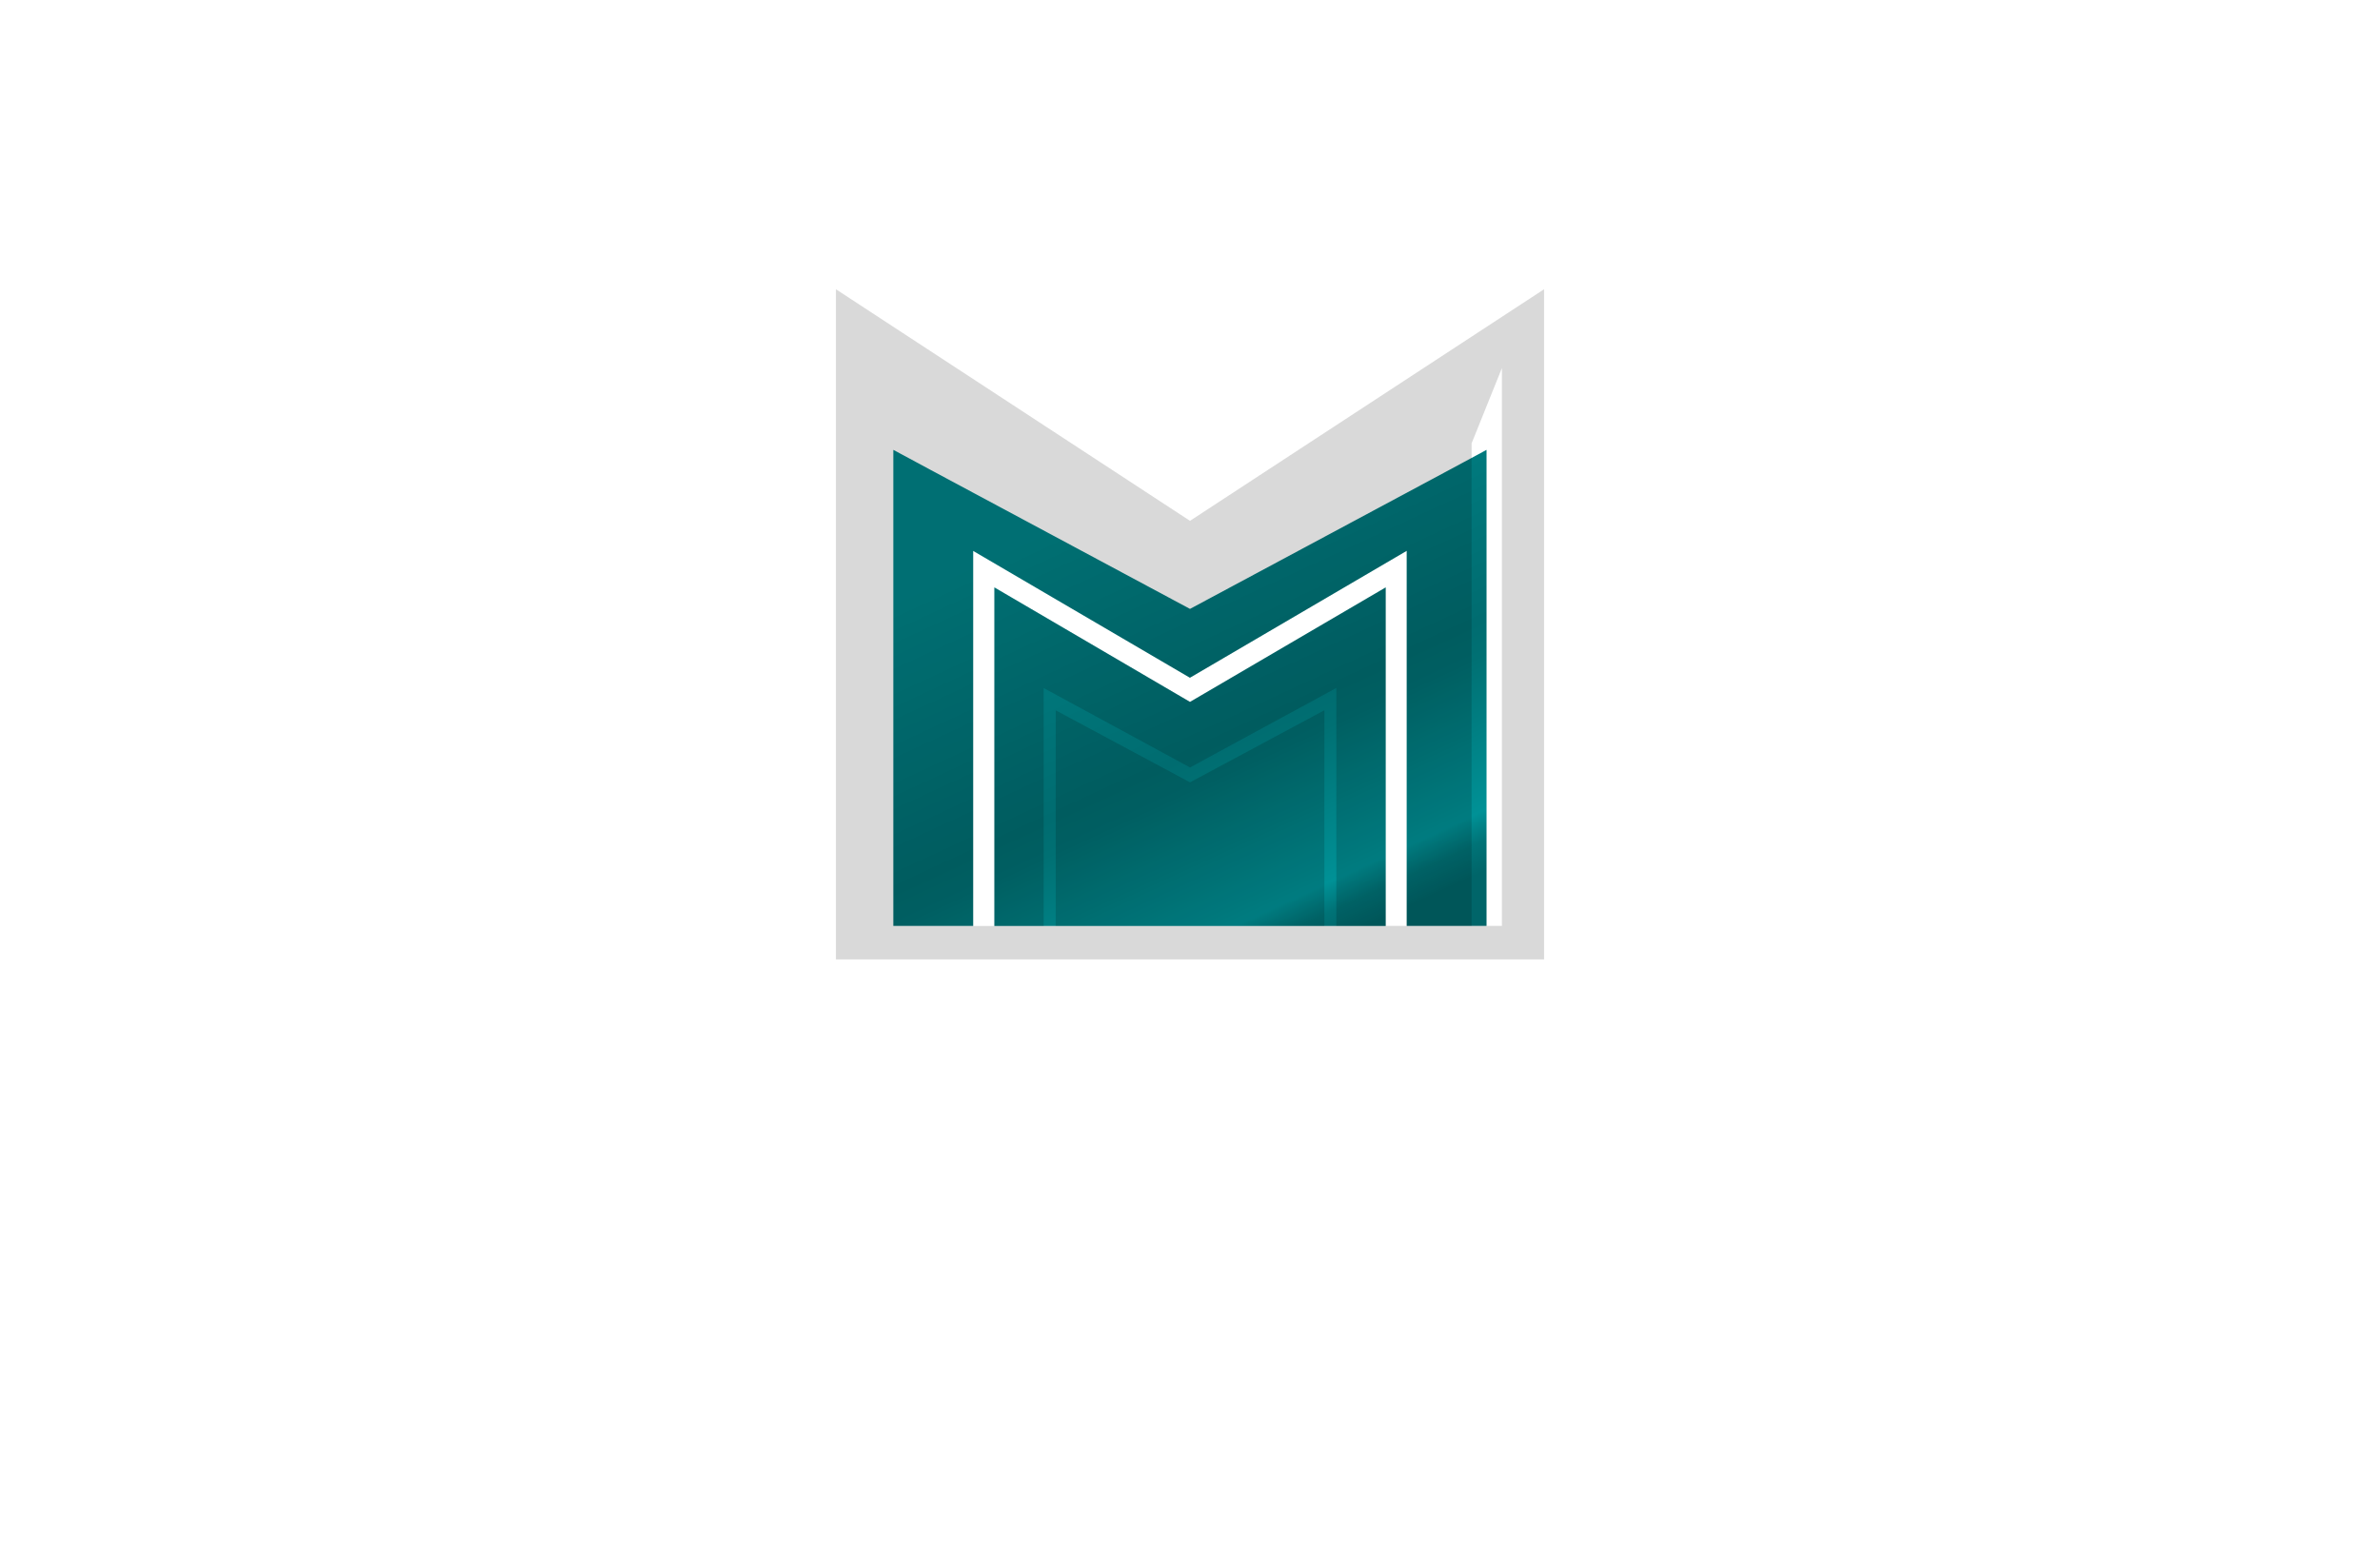 <?xml version="1.0" encoding="utf-8"?>
<!-- Generator: Adobe Illustrator 27.8.1, SVG Export Plug-In . SVG Version: 6.00 Build 0)  -->
<svg version="1.1" id="Layer_1" xmlns="http://www.w3.org/2000/svg" xmlns:xlink="http://www.w3.org/1999/xlink" x="0px" y="0px"
	 viewBox="0 0 350 230" style="enable-background:new 0 0 350 230;" xml:space="preserve">
<style type="text/css">
	.st0{fill:#F2F2A0;}
	.st1{fill:#A0F2B9;}
	.st2{fill:#F4D79F;}
	.st3{fill:#FFFB66;}
	.st4{fill:#4FFFFF;}
	.st5{fill:#A0D3F2;}
	.st6{fill:#E0F2A0;}
	.st7{fill:#A0F2DC;}
	.st8{fill:#492D00;}
	.st9{fill:#FFFBB8;}
	.st10{fill:url(#SVGID_1_);}
	.st11{fill:url(#SVGID_00000074416248620531247940000010402542619736095898_);}
	.st12{fill:url(#SVGID_00000055707565573299349140000008129726109755868832_);}
	.st13{fill-rule:evenodd;clip-rule:evenodd;fill:url(#SVGID_00000038413844894568429760000017878079304055904188_);}
	.st14{fill:url(#SVGID_00000015349421988095617750000016552395157125246608_);}
	.st15{fill-rule:evenodd;clip-rule:evenodd;fill:url(#SVGID_00000182523970272904580570000001612999619426578323_);}
	.st16{fill:url(#SVGID_00000061448463151268214700000018401757186353673404_);}
	.st17{fill:url(#SVGID_00000108990651332503831950000010150383745618326401_);}
	.st18{fill:url(#SVGID_00000097472651328968554650000000210546162033574815_);}
	.st19{fill:url(#SVGID_00000027583431968984725050000017742124559416727737_);}
	.st20{fill:url(#SVGID_00000011715518908225450830000014658629943788419223_);}
	.st21{fill:url(#SVGID_00000102526683261334196430000010562861090038788754_);}
	.st22{fill:url(#SVGID_00000030482652346226914290000014536502177872759982_);}
	.st23{fill:url(#SVGID_00000013177463248423371840000000862686430765939623_);}
	.st24{fill:url(#SVGID_00000161605742756652671600000013241471432981579164_);}
	.st25{fill:url(#SVGID_00000000908665054166358680000001203850933717000606_);}
	.st26{fill:url(#SVGID_00000034053062525301868500000002793028700085555585_);}
	.st27{fill:url(#SVGID_00000052788514842543817340000014636763023202702770_);}
	.st28{fill:#FFFFFF;}
	.st29{fill:url(#SVGID_00000109746972106930555980000015279304606805397924_);}
	.st30{fill:url(#SVGID_00000064322578792146712500000014457904980337173916_);}
	.st31{fill:url(#SVGID_00000033337459525062665970000014415991527249443775_);}
	.st32{fill:url(#SVGID_00000164481707971762165860000016070935793961096369_);}
	.st33{fill:url(#SVGID_00000064330546763988230460000008096108665297430965_);}
	.st34{fill:url(#SVGID_00000064318749445933846170000016535148806588166293_);}
	.st35{fill:#00B5E8;}
	.st36{opacity:0.2;fill:#1F1E21;}
	.st37{fill:url(#SVGID_00000021802154154450087780000014876643997467855757_);}
	.st38{opacity:0.15;}
	.st39{fill:url(#SVGID_00000109737839528027398960000006608725540360484238_);}
	.st40{fill:url(#SVGID_00000059275977843510035750000001027140770968298414_);}
	.st41{fill:url(#SVGID_00000116223107498077980690000017444406615119235212_);}
	.st42{fill:url(#SVGID_00000175315939581871041920000016072566663582364837_);}
	.st43{fill:url(#SVGID_00000100380617476409870360000018044071551539663804_);}
	.st44{fill:url(#SVGID_00000150788577316592700030000008486394877864564904_);}
	.st45{fill:url(#SVGID_00000126301934336468915490000016943545591426364345_);}
	.st46{fill:url(#SVGID_00000016791842358146845020000005040583015053441977_);}
	.st47{fill:url(#SVGID_00000134933265770062834790000006399596616515162245_);}
	.st48{fill:url(#SVGID_00000050642394654182465930000013644241100968532399_);}
	.st49{fill:url(#SVGID_00000111162020154765352600000003651501758770554508_);}
	.st50{fill:url(#SVGID_00000183961391056545338570000003877072726312500382_);}
	.st51{fill:url(#SVGID_00000163065908274089482690000003519900683897133718_);}
	.st52{fill:#78151B;}
	.st53{fill:#CCCCCC;}
</style>
<g>
	<linearGradient id="SVGID_1_" gradientUnits="userSpaceOnUse" x1="162.336" y1="73.784" x2="195.772" y2="146.084">
		<stop  offset="0" style="stop-color:#008387"/>
		<stop  offset="0.491" style="stop-color:#006C70"/>
		<stop  offset="0.55" style="stop-color:#007073"/>
		<stop  offset="0.812" style="stop-color:#009196"/>
		<stop  offset="0.862" style="stop-color:#007377"/>
		<stop  offset="0.914" style="stop-color:#006569"/>
	</linearGradient>
	<path class="st10" d="M216.41,67.35l-1.1,0.59l-2.25,1.21L175,89.55l-3.23-1.73l-34.84-18.67l-2.08-1.12l-1.26-0.68l-2.22-1.19
		v70.01h11.74V81.02l31.85,18.64C175,99.7,175,99.7,175,99.67l31.87-18.66v55.16h11.74V66.16L216.41,67.35z M146.23,86.39v49.79
		h57.55V86.39L175,103.23L146.23,86.39z"/>
	<path class="st38" d="M175,84.12v15.55l31.87-18.66l6.18-11.87l3.35-6.44l4.46-8.58L175,84.12z M136.94,69.15l-3.34-6.43
		l-4.47-8.59l4.47,10.84l1.26,3.06l8.26,20.03v-7.04L136.94,69.15z M169.97,80.84c0,0,0.7,2.72,1.58,6.09
		c0.07,0.29,0.16,0.59,0.23,0.89c1.35,5.17,2.99,11.39,3.2,11.84C175,99.7,175,99.7,175,99.67V84.12L169.97,80.84z M169.97,80.84
		l-40.85-26.71l4.47,8.59l3.34,6.43l6.18,11.87l31.85,18.64l0.03,0.01V84.12L169.97,80.84z M136.94,69.15l-3.34-6.43l-4.47-8.59
		v82.05h14V81.02L136.94,69.15z M216.41,62.7l-3.35,6.44l-6.18,11.87v7.84l8.43-20.92l1.1-2.73l4.46-11.08L216.41,62.7z M175,84.12
		l-5.03-3.28l-40.85-26.71v82.05h14V81.02l31.85,18.64l0.03,0.01l31.87-18.66v55.16h9.53V65.21l4.46-11.08L175,84.12z M175,76.6
		l-52.07-34.06v98.56h104.14V42.54L175,76.6z M194.76,136.17v-31.71L175,115.06l-19.75-10.59v31.71h-1.77v-34.99L175,112.87
		l21.52-11.69v34.99H194.76z M203.78,136.17V86.39L175,103.23l-28.77-16.84v49.79h-3.11V81.02l31.85,18.64
		C175,99.7,175,99.7,175,99.67l31.87-18.66v55.16H203.78z M220.87,136.17h-4.46V65.21l4.46-11.08V136.17z M175,115.06l-19.75-10.59
		v31.71h39.51v-31.71L175,115.06z M175,89.19l-3.46-2.26L133.6,62.11v74.06h9.53V81.02l31.85,18.64C175,99.7,175,99.7,175,99.67
		l31.87-18.66v55.16h9.53V62.11L175,89.19z M175,115.06l-19.75-10.59v31.71h39.51v-31.71L175,115.06z"/>
</g>
</svg>
